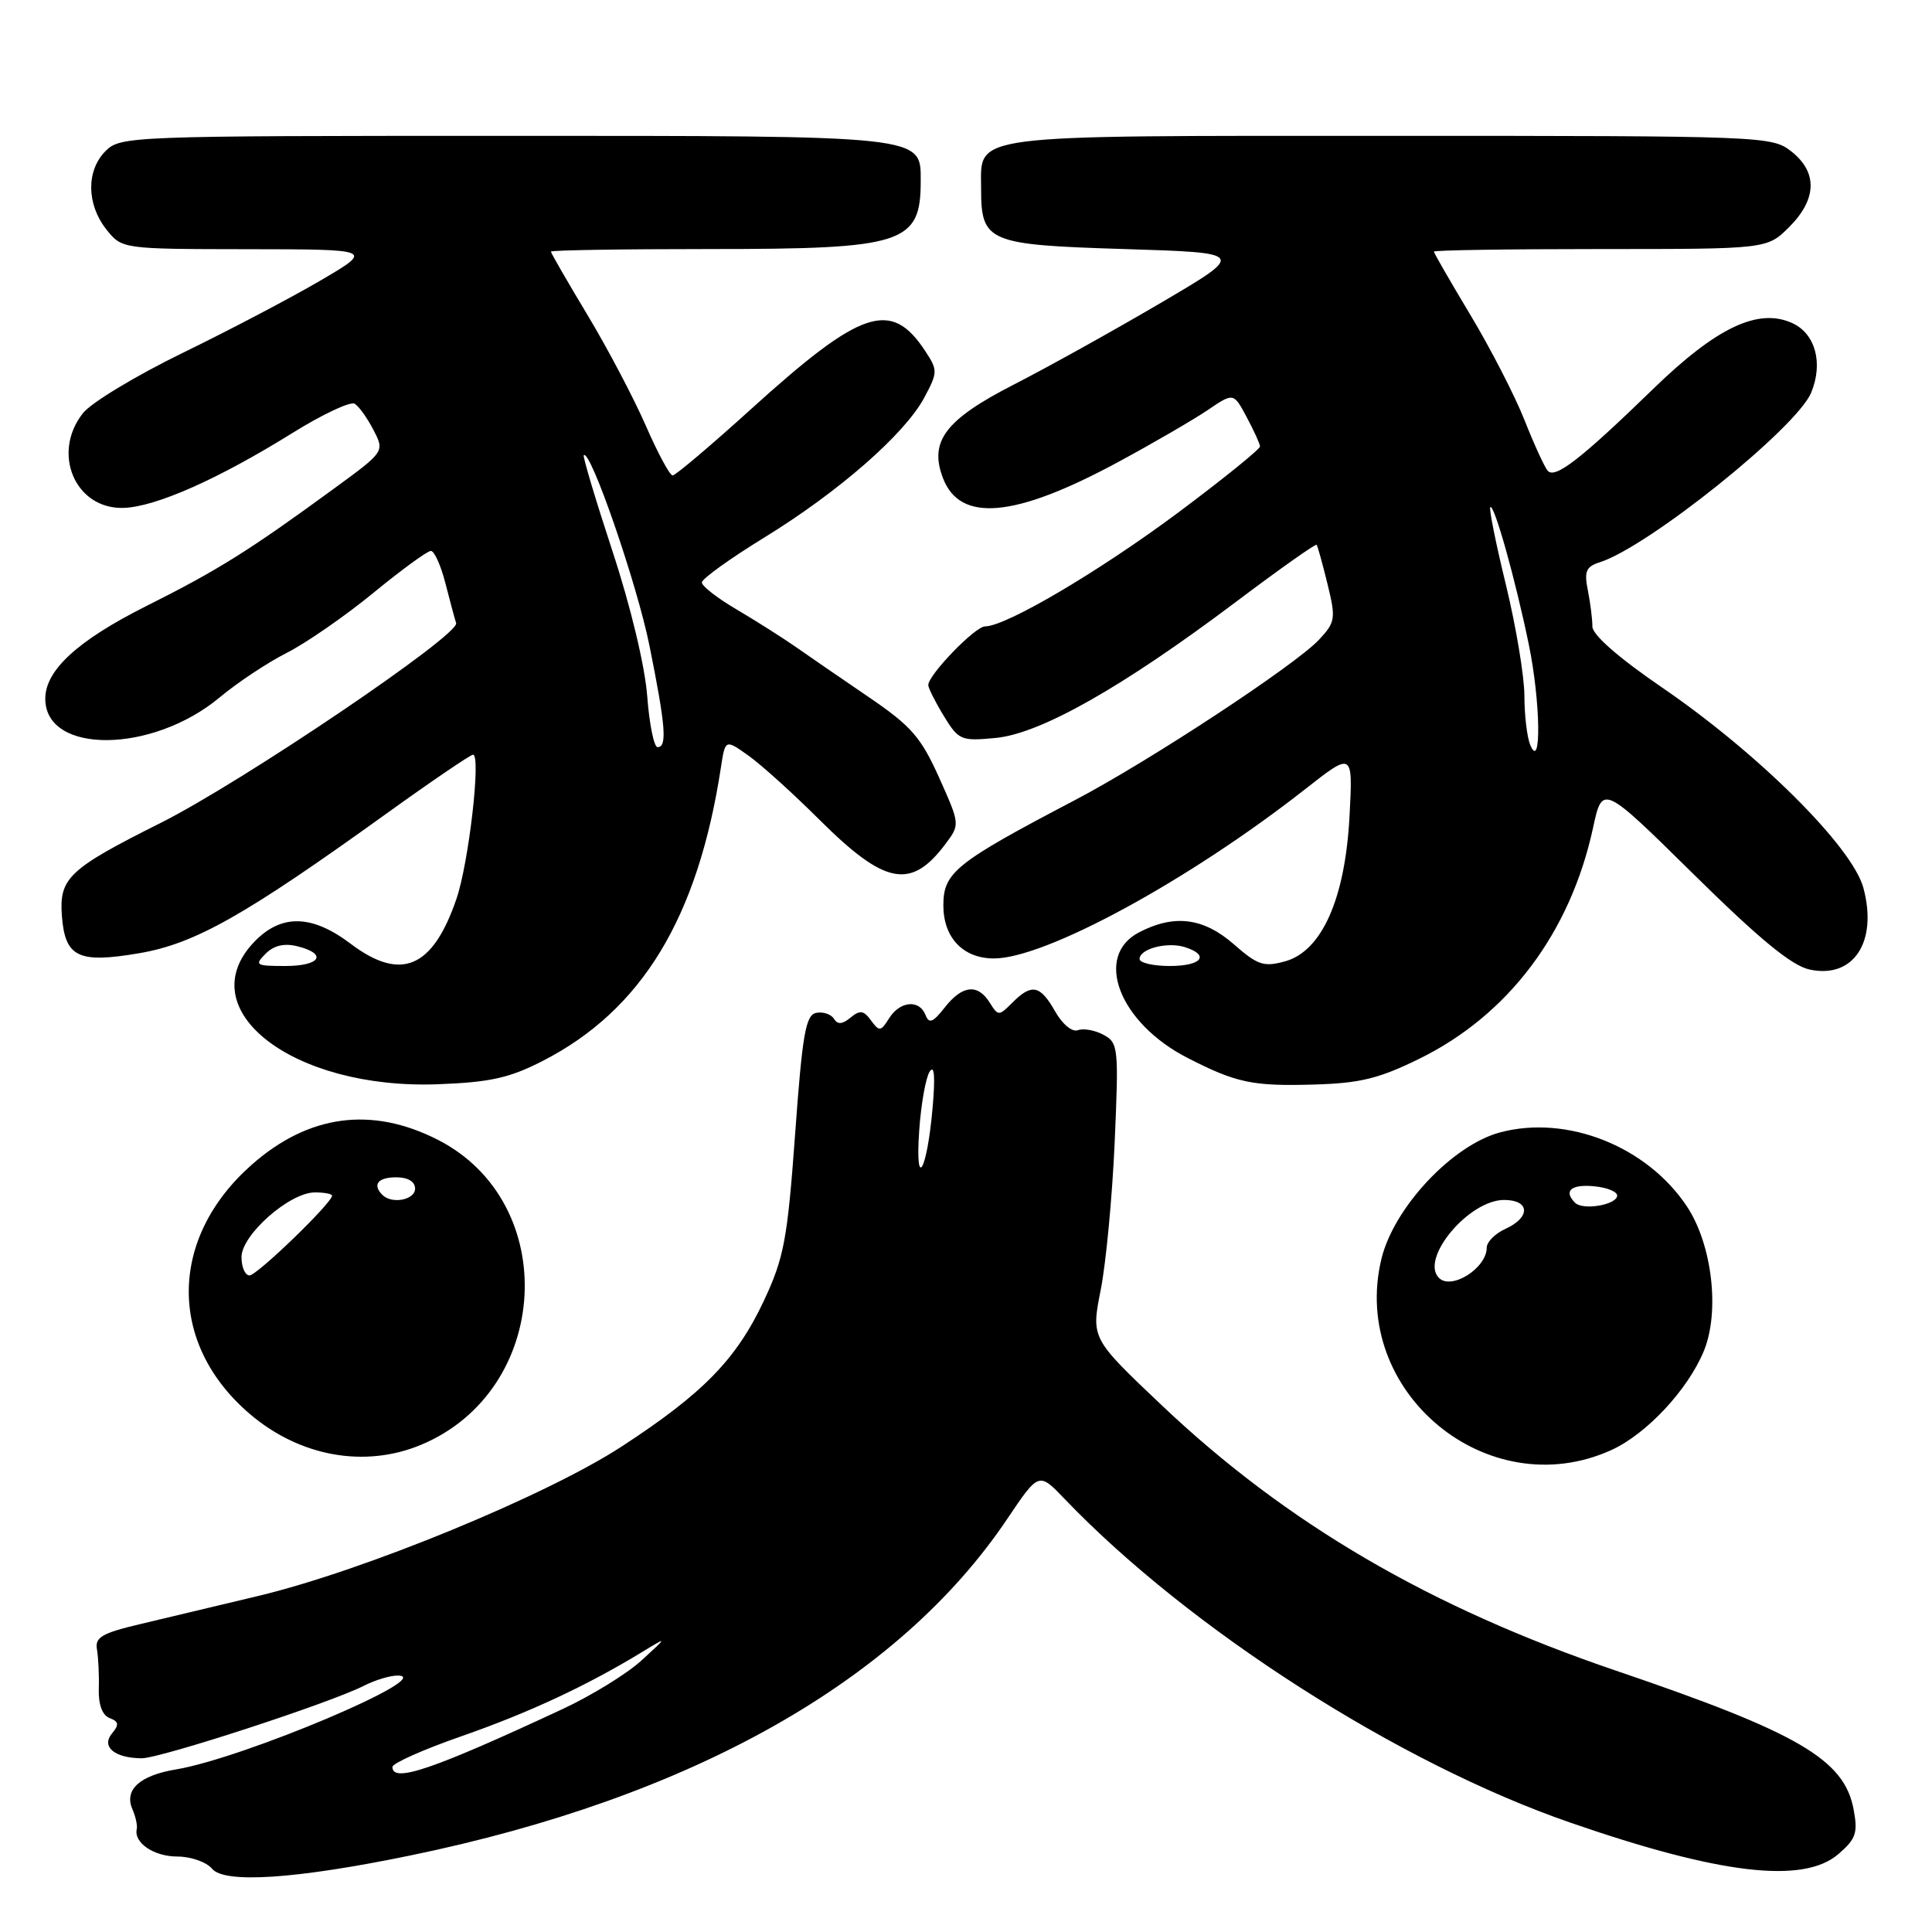 <?xml version="1.0" encoding="UTF-8" standalone="no"?>
<!DOCTYPE svg PUBLIC "-//W3C//DTD SVG 1.1//EN" "http://www.w3.org/Graphics/SVG/1.1/DTD/svg11.dtd" >
<svg xmlns="http://www.w3.org/2000/svg" xmlns:xlink="http://www.w3.org/1999/xlink" version="1.1" viewBox="0 0 256 256">
 <g >
 <path fill="currentColor"
d=" M 54.32 245.87 C 91.61 238.19 119.02 222.75 133.46 201.27 C 137.65 195.04 137.65 195.04 141.07 198.62 C 157.60 215.87 185.36 233.65 208.00 241.48 C 227.87 248.37 238.95 249.67 243.59 245.68 C 245.93 243.67 246.20 242.87 245.61 239.74 C 244.37 233.13 238.28 229.58 214.12 221.37 C 189.48 212.99 170.48 201.89 153.93 186.20 C 144.58 177.34 144.58 177.34 145.85 170.92 C 146.55 167.39 147.38 158.59 147.70 151.36 C 148.25 138.80 148.18 138.17 146.21 137.11 C 145.07 136.50 143.55 136.23 142.82 136.51 C 142.07 136.79 140.76 135.71 139.80 134.00 C 137.82 130.52 136.71 130.29 134.15 132.85 C 132.35 134.65 132.27 134.65 131.14 132.85 C 129.55 130.31 127.51 130.53 125.18 133.50 C 123.62 135.49 123.10 135.69 122.64 134.50 C 121.83 132.40 119.25 132.63 117.81 134.93 C 116.71 136.69 116.51 136.71 115.41 135.21 C 114.44 133.87 113.94 133.81 112.70 134.84 C 111.61 135.74 110.98 135.78 110.50 134.99 C 110.12 134.39 109.07 134.03 108.16 134.21 C 106.76 134.48 106.32 136.97 105.36 150.24 C 104.34 164.24 103.89 166.64 101.24 172.31 C 97.59 180.10 93.19 184.62 82.36 191.68 C 72.40 198.17 48.24 208.11 34.31 211.45 C 28.91 212.74 21.80 214.44 18.50 215.22 C 13.48 216.41 12.56 216.96 12.85 218.57 C 13.03 219.63 13.15 221.98 13.09 223.78 C 13.03 225.87 13.55 227.27 14.52 227.65 C 15.74 228.11 15.81 228.53 14.84 229.69 C 13.38 231.45 15.18 232.96 18.77 232.98 C 21.23 233.00 43.78 225.64 48.20 223.38 C 49.69 222.62 51.71 222.01 52.70 222.02 C 58.03 222.07 32.25 232.98 23.31 234.46 C 18.50 235.26 16.42 237.16 17.55 239.74 C 17.97 240.71 18.23 241.88 18.12 242.36 C 17.71 244.18 20.39 246.00 23.50 246.00 C 25.29 246.00 27.36 246.73 28.10 247.62 C 29.75 249.61 39.24 248.98 54.32 245.87 Z  M 213.51 192.14 C 218.15 190.03 223.60 184.21 225.74 179.08 C 227.92 173.87 226.89 164.95 223.54 159.88 C 218.26 151.90 207.66 147.69 198.80 150.04 C 192.45 151.72 184.68 160.01 183.04 166.83 C 178.83 184.39 197.12 199.58 213.51 192.14 Z  M 55.78 191.45 C 73.02 184.27 74.38 159.36 58.00 151.02 C 49.25 146.57 40.92 147.68 33.39 154.30 C 22.34 164.03 22.21 178.03 33.07 187.33 C 39.69 193.00 48.31 194.56 55.78 191.45 Z  M 71.91 140.58 C 85.05 133.84 92.47 121.63 95.52 101.72 C 96.10 97.94 96.10 97.94 99.17 100.12 C 100.86 101.32 105.10 105.15 108.59 108.63 C 117.29 117.29 120.72 117.93 125.31 111.79 C 127.21 109.25 127.20 109.20 124.43 103.02 C 122.02 97.66 120.73 96.19 115.07 92.34 C 111.46 89.88 107.09 86.88 105.38 85.68 C 103.66 84.48 100.17 82.27 97.63 80.77 C 95.08 79.28 93.00 77.66 93.00 77.18 C 93.00 76.70 96.71 74.03 101.25 71.24 C 111.13 65.17 119.86 57.54 122.46 52.71 C 124.26 49.35 124.27 49.06 122.62 46.55 C 118.09 39.63 114.17 40.93 99.47 54.25 C 94.16 59.06 89.50 63.00 89.13 63.00 C 88.75 63.00 87.16 60.04 85.58 56.42 C 84.00 52.80 80.53 46.20 77.86 41.76 C 75.19 37.32 73.00 33.53 73.00 33.34 C 73.00 33.15 82.47 33.00 94.05 33.00 C 119.79 33.00 122.00 32.29 122.00 23.97 C 122.00 17.92 122.73 18.00 66.78 18.00 C 17.33 18.00 15.95 18.05 14.00 20.00 C 11.42 22.58 11.45 27.03 14.07 30.37 C 16.15 33.00 16.15 33.00 32.82 33.02 C 49.50 33.04 49.50 33.04 42.50 37.15 C 38.65 39.41 30.43 43.73 24.23 46.75 C 18.03 49.77 12.06 53.37 10.98 54.76 C 6.80 60.07 9.97 67.48 16.35 67.30 C 20.60 67.18 28.92 63.49 38.74 57.38 C 42.72 54.90 46.44 53.15 47.00 53.50 C 47.56 53.84 48.68 55.41 49.49 56.98 C 50.97 59.84 50.97 59.84 44.23 64.76 C 33.03 72.95 28.90 75.54 19.34 80.33 C 10.30 84.87 6.00 88.81 6.00 92.58 C 6.00 99.99 20.18 99.87 29.13 92.39 C 31.47 90.44 35.47 87.78 38.03 86.49 C 40.58 85.19 45.73 81.63 49.46 78.57 C 53.20 75.50 56.63 73.00 57.09 73.00 C 57.55 73.00 58.41 74.91 59.01 77.25 C 59.61 79.59 60.25 81.98 60.44 82.56 C 60.95 84.11 32.05 103.65 21.25 109.06 C 9.11 115.14 7.83 116.35 8.20 121.35 C 8.62 126.85 10.36 127.69 18.48 126.30 C 25.84 125.04 32.42 121.32 51.09 107.89 C 57.12 103.55 62.34 100.00 62.68 100.00 C 63.76 100.00 62.12 114.33 60.48 119.11 C 57.33 128.32 53.12 130.09 46.43 125.03 C 41.31 121.16 37.25 121.09 33.69 124.80 C 25.09 133.78 38.76 144.38 58.00 143.67 C 64.93 143.41 67.50 142.84 71.91 140.58 Z  M 188.11 140.27 C 199.89 134.47 208.07 123.58 211.08 109.72 C 212.33 103.93 212.33 103.93 224.42 115.85 C 233.18 124.48 237.41 127.96 239.79 128.47 C 245.60 129.72 248.83 124.81 246.91 117.65 C 245.45 112.22 233.01 99.84 220.25 91.11 C 214.46 87.15 211.00 84.12 211.00 83.02 C 211.00 82.04 210.73 79.89 210.40 78.23 C 209.89 75.72 210.16 75.08 211.96 74.51 C 218.40 72.47 238.05 56.70 239.99 52.03 C 241.61 48.11 240.55 44.21 237.48 42.81 C 232.98 40.76 227.46 43.37 219.06 51.53 C 209.50 60.81 206.06 63.49 205.08 62.38 C 204.66 61.90 203.27 58.87 202.00 55.65 C 200.72 52.43 197.50 46.17 194.84 41.74 C 192.18 37.31 190.00 33.53 190.00 33.34 C 190.00 33.15 199.93 33.00 212.08 33.00 C 234.15 33.00 234.15 33.00 237.08 30.08 C 240.76 26.39 240.86 22.83 237.37 20.07 C 234.78 18.04 233.81 18.00 184.19 18.00 C 127.63 18.00 130.00 17.70 130.00 24.96 C 130.00 32.08 130.85 32.44 148.97 33.00 C 165.10 33.50 165.10 33.50 153.80 40.14 C 147.58 43.79 138.83 48.66 134.35 50.95 C 125.27 55.60 123.09 58.47 124.94 63.33 C 127.19 69.27 134.41 68.63 148.00 61.31 C 152.68 58.79 158.06 55.66 159.98 54.37 C 163.45 52.01 163.45 52.01 165.18 55.25 C 166.14 57.04 166.94 58.79 166.96 59.15 C 166.98 59.50 162.11 63.44 156.14 67.90 C 145.69 75.69 133.30 83.00 130.53 83.00 C 129.21 83.00 123.00 89.43 123.00 90.78 C 123.01 91.18 123.93 93.02 125.06 94.87 C 127.03 98.09 127.34 98.22 131.95 97.78 C 137.89 97.21 148.77 91.04 163.76 79.76 C 169.51 75.43 174.33 72.02 174.46 72.19 C 174.60 72.36 175.24 74.70 175.90 77.38 C 177.02 81.95 176.95 82.43 174.80 84.74 C 171.68 88.10 152.32 100.83 142.49 105.99 C 126.60 114.32 125.00 115.60 125.00 119.97 C 125.00 124.25 127.62 127.00 131.70 127.00 C 138.51 127.00 157.46 116.70 172.89 104.61 C 179.27 99.60 179.27 99.60 178.82 108.13 C 178.25 119.06 175.16 126.02 170.29 127.38 C 167.46 128.16 166.64 127.89 163.50 125.13 C 159.48 121.61 155.62 121.11 150.95 123.53 C 144.87 126.67 148.29 135.55 157.38 140.19 C 163.82 143.49 165.97 143.94 174.02 143.71 C 180.21 143.54 182.70 142.93 188.11 140.27 Z  M 52.00 234.13 C 52.00 233.64 56.14 231.80 61.20 230.04 C 70.11 226.93 77.72 223.38 85.00 218.95 C 88.50 216.82 88.50 216.82 85.00 220.02 C 83.08 221.78 78.35 224.69 74.50 226.48 C 57.28 234.50 52.00 236.29 52.00 234.13 Z  M 121.80 149.80 C 122.04 146.33 122.66 142.82 123.18 142.00 C 123.81 141.01 123.94 142.66 123.57 146.83 C 122.83 155.26 121.24 157.92 121.80 149.80 Z  M 190.67 169.33 C 188.12 166.79 194.62 159.00 199.30 159.00 C 202.72 159.00 202.85 161.29 199.50 162.82 C 198.12 163.44 197.00 164.57 197.00 165.32 C 197.00 168.03 192.32 170.99 190.67 169.33 Z  M 208.71 159.38 C 207.13 157.80 208.18 156.89 211.25 157.19 C 213.04 157.36 214.40 157.95 214.28 158.50 C 214.02 159.70 209.72 160.38 208.71 159.38 Z  M 32.00 166.57 C 32.00 163.62 38.38 158.00 41.73 158.00 C 42.98 158.00 44.00 158.20 44.00 158.43 C 44.00 159.39 34.06 169.00 33.06 169.00 C 32.48 169.00 32.00 167.91 32.00 166.57 Z  M 50.67 158.33 C 49.31 156.97 50.07 156.00 52.50 156.00 C 54.06 156.00 55.00 156.57 55.00 157.50 C 55.00 159.00 51.92 159.59 50.67 158.33 Z  M 35.20 126.37 C 36.30 125.27 37.67 124.95 39.42 125.39 C 43.45 126.40 42.45 128.00 37.79 128.00 C 33.89 128.00 33.69 127.88 35.20 126.37 Z  M 85.76 92.25 C 85.46 88.28 83.57 80.36 81.16 73.05 C 78.91 66.20 77.20 60.47 77.35 60.32 C 78.22 59.45 84.43 77.43 86.06 85.57 C 88.20 96.20 88.43 99.00 87.13 99.00 C 86.66 99.00 86.04 95.96 85.76 92.25 Z  M 151.00 127.07 C 151.00 125.72 154.67 124.76 157.00 125.50 C 160.37 126.57 159.23 128.00 155.00 128.00 C 152.80 128.00 151.00 127.58 151.00 127.07 Z  M 202.75 98.67 C 202.34 97.66 201.99 94.74 201.99 92.17 C 201.98 89.60 200.88 83.01 199.55 77.52 C 198.21 72.04 197.28 67.39 197.47 67.20 C 197.97 66.70 200.77 76.65 202.57 85.38 C 204.14 92.97 204.27 102.37 202.75 98.67 Z "/>
</g>
</svg>